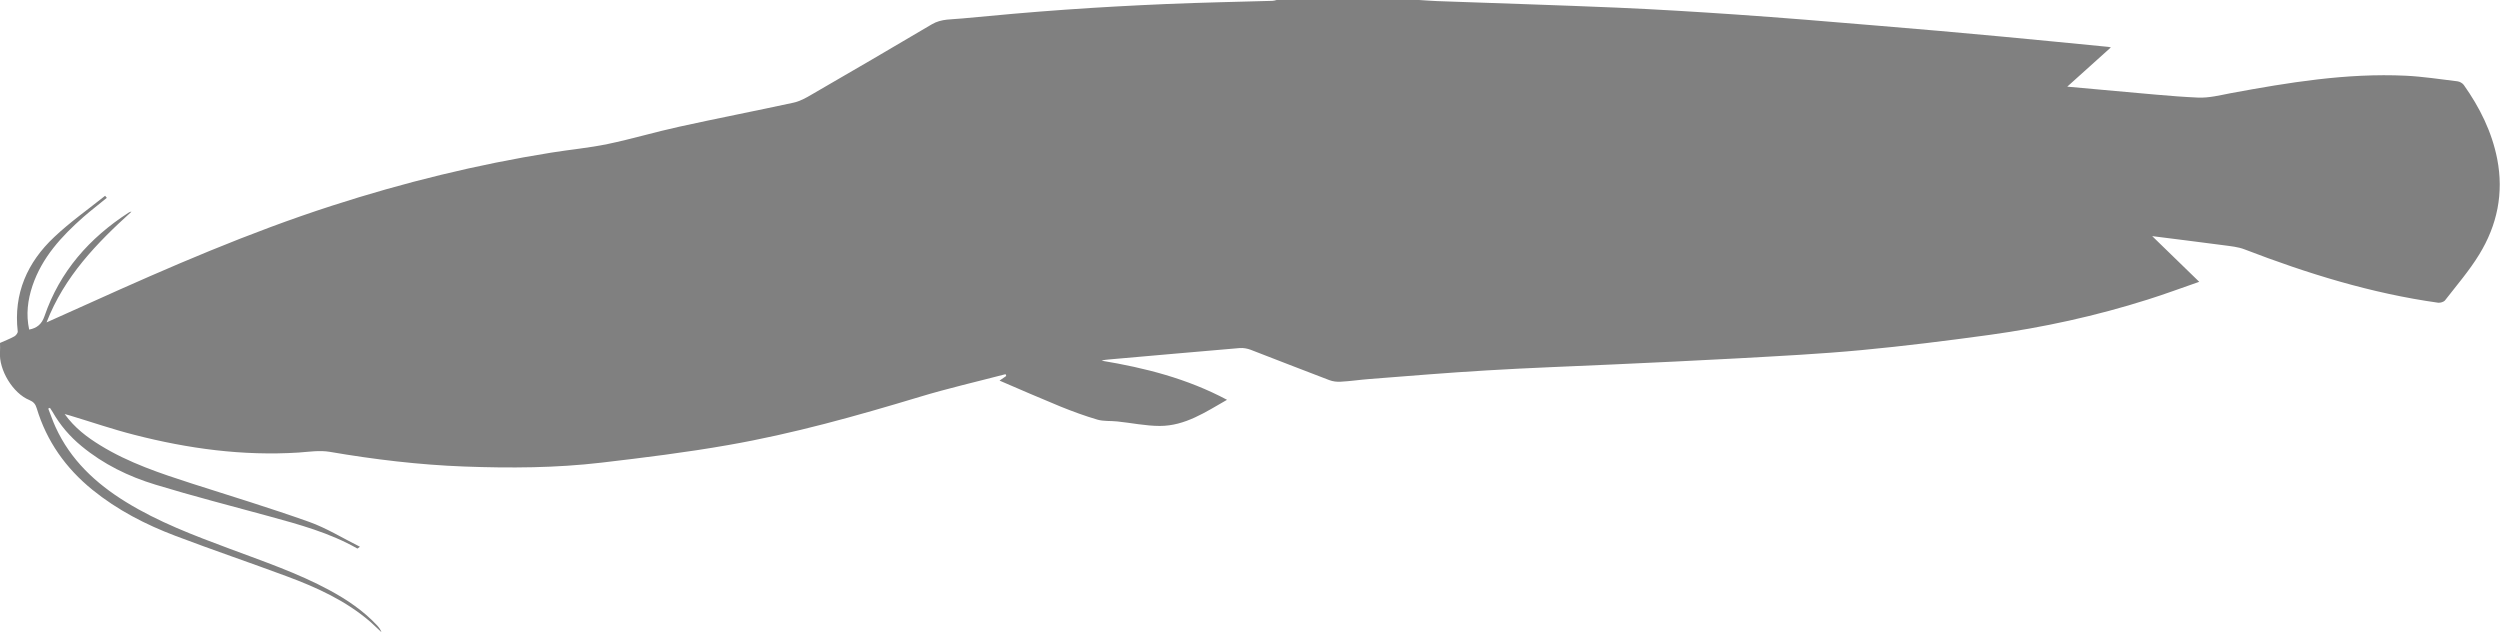 <?xml version="1.0" encoding="UTF-8"?>
<svg id="Layer_2" data-name="Layer 2" xmlns="http://www.w3.org/2000/svg" viewBox="0 0 205.72 52.03">
  <defs>
    <style>
      .cls-1 {
        fill: #808080;
      }
    </style>
  </defs>
  <g id="Layer_1-2" data-name="Layer 1">
    <path class="cls-1" d="M116.77,0c.49,.03,.99,.07,1.48,.09,4.95,.18,9.9,.33,14.84,.54,3.23,.14,6.46,.34,9.69,.56,3.9,.27,7.8,.59,11.7,.92,3.42,.28,6.83,.58,10.25,.9,2.9,.27,5.8,.56,8.69,.84,.07,0,.13,.02,.28,.05-1.2,1.09-2.36,2.13-3.59,3.23,1.4,.13,2.69,.25,3.98,.36,2.26,.19,4.52,.44,6.78,.54,.89,.04,1.8-.19,2.68-.36,4.76-.88,9.54-1.67,14.41-1.44,1.42,.07,2.84,.29,4.25,.46,.19,.02,.42,.15,.53,.3,1.31,1.85,2.31,3.85,2.75,6.09,.55,2.82,0,5.45-1.48,7.86-.81,1.33-1.85,2.53-2.81,3.77-.11,.14-.39,.22-.57,.2-5.5-.77-10.76-2.4-15.93-4.39-.54-.21-1.14-.26-1.72-.34-1.96-.26-3.92-.5-5.88-.75,1.23,1.2,2.51,2.44,3.87,3.76-1.45,.5-2.83,1.02-4.24,1.46-4.26,1.35-8.61,2.3-13.03,2.91-3.5,.48-7.01,.92-10.53,1.25-3.4,.32-6.81,.49-10.21,.68-3.41,.19-6.82,.34-10.23,.5-3.46,.16-6.93,.28-10.39,.49-3.23,.19-6.45,.46-9.67,.71-.78,.06-1.56,.18-2.35,.22-.31,.02-.64-.02-.93-.13-2.17-.82-4.32-1.67-6.48-2.5-.27-.1-.59-.16-.88-.14-3.59,.3-7.19,.63-10.78,.94-.19,.02-.39,.03-.6,.1,3.56,.59,7.04,1.47,10.32,3.22-1.77,1.01-3.45,2.15-5.53,2.15-1.17,0-2.33-.25-3.5-.37-.55-.06-1.13,0-1.64-.15-1.02-.3-2.03-.67-3.02-1.07-1.66-.68-3.31-1.4-5.03-2.14,.23-.16,.39-.27,.55-.38l-.05-.15c-2.37,.62-4.77,1.17-7.11,1.88-5.17,1.56-10.37,3.02-15.7,3.95-3.46,.61-6.95,1.04-10.44,1.45-3.75,.44-7.53,.46-11.3,.32-3.72-.14-7.4-.58-11.07-1.21-.83-.14-1.71,0-2.56,.06-4.59,.29-9.09-.32-13.52-1.46-1.77-.45-3.51-1.05-5.27-1.58-.12-.03-.23-.07-.46-.13,.83,1.15,1.85,1.91,2.94,2.58,2.34,1.44,4.93,2.3,7.53,3.14,3.22,1.03,6.46,2.02,9.64,3.15,1.43,.51,2.75,1.33,4.19,2.05-.17,.12-.2,.16-.21,.15-2.28-1.3-4.79-1.98-7.31-2.67-3.11-.85-6.23-1.65-9.31-2.59-2.21-.67-4.28-1.68-6.08-3.17-.96-.79-1.76-1.72-2.38-2.81-.07-.12-.15-.23-.22-.34-.05,.02-.09,.04-.14,.06,.2,.51,.37,1.02,.6,1.52,1.23,2.7,3.3,4.63,5.78,6.16,2.67,1.65,5.59,2.75,8.51,3.84,2.8,1.05,5.64,2.01,8.28,3.44,1.42,.77,2.75,1.67,3.86,2.85,.16,.17,.3,.34,.39,.59-.3-.28-.59-.56-.89-.83-2.03-1.76-4.43-2.85-6.91-3.77-3.04-1.13-6.11-2.17-9.14-3.32-2.46-.93-4.79-2.13-6.85-3.8-2.19-1.78-3.76-3.99-4.58-6.71-.1-.34-.27-.53-.6-.67C1.06,32.37-.11,30.43,0,28.96c.02-.23,0-.46,0-.74,.38-.17,.8-.33,1.18-.54,.13-.07,.29-.28,.28-.4-.36-3.12,.79-5.7,3.01-7.78,1.3-1.23,2.78-2.27,4.18-3.39l.14,.17c-.64,.53-1.3,1.03-1.93,1.58-1.8,1.59-3.4,3.32-4.19,5.66-.39,1.17-.54,2.36-.27,3.6,.64-.12,1.04-.45,1.26-1.1,1.26-3.68,3.69-6.43,6.92-8.52,.07-.04,.14-.08,.24-.08-2.86,2.59-5.52,5.32-6.99,9.11,1.27-.57,2.44-1.09,3.61-1.62,6.51-2.94,13.06-5.78,19.87-7.98,5.91-1.91,11.92-3.39,18.05-4.37,1.55-.25,3.12-.39,4.65-.71,1.97-.41,3.9-.99,5.87-1.42,3.13-.69,6.28-1.3,9.41-1.98,.52-.11,1.03-.39,1.5-.67,3.3-1.91,6.6-3.83,9.89-5.78,.79-.47,1.66-.39,2.49-.48,2.81-.27,5.62-.52,8.44-.72,2.8-.2,5.6-.35,8.4-.47,2.89-.12,5.79-.18,8.68-.26,.12,0,.24-.04,.36-.07,3.9,0,7.8,0,11.7,0Z"/>
  </g>
</svg>